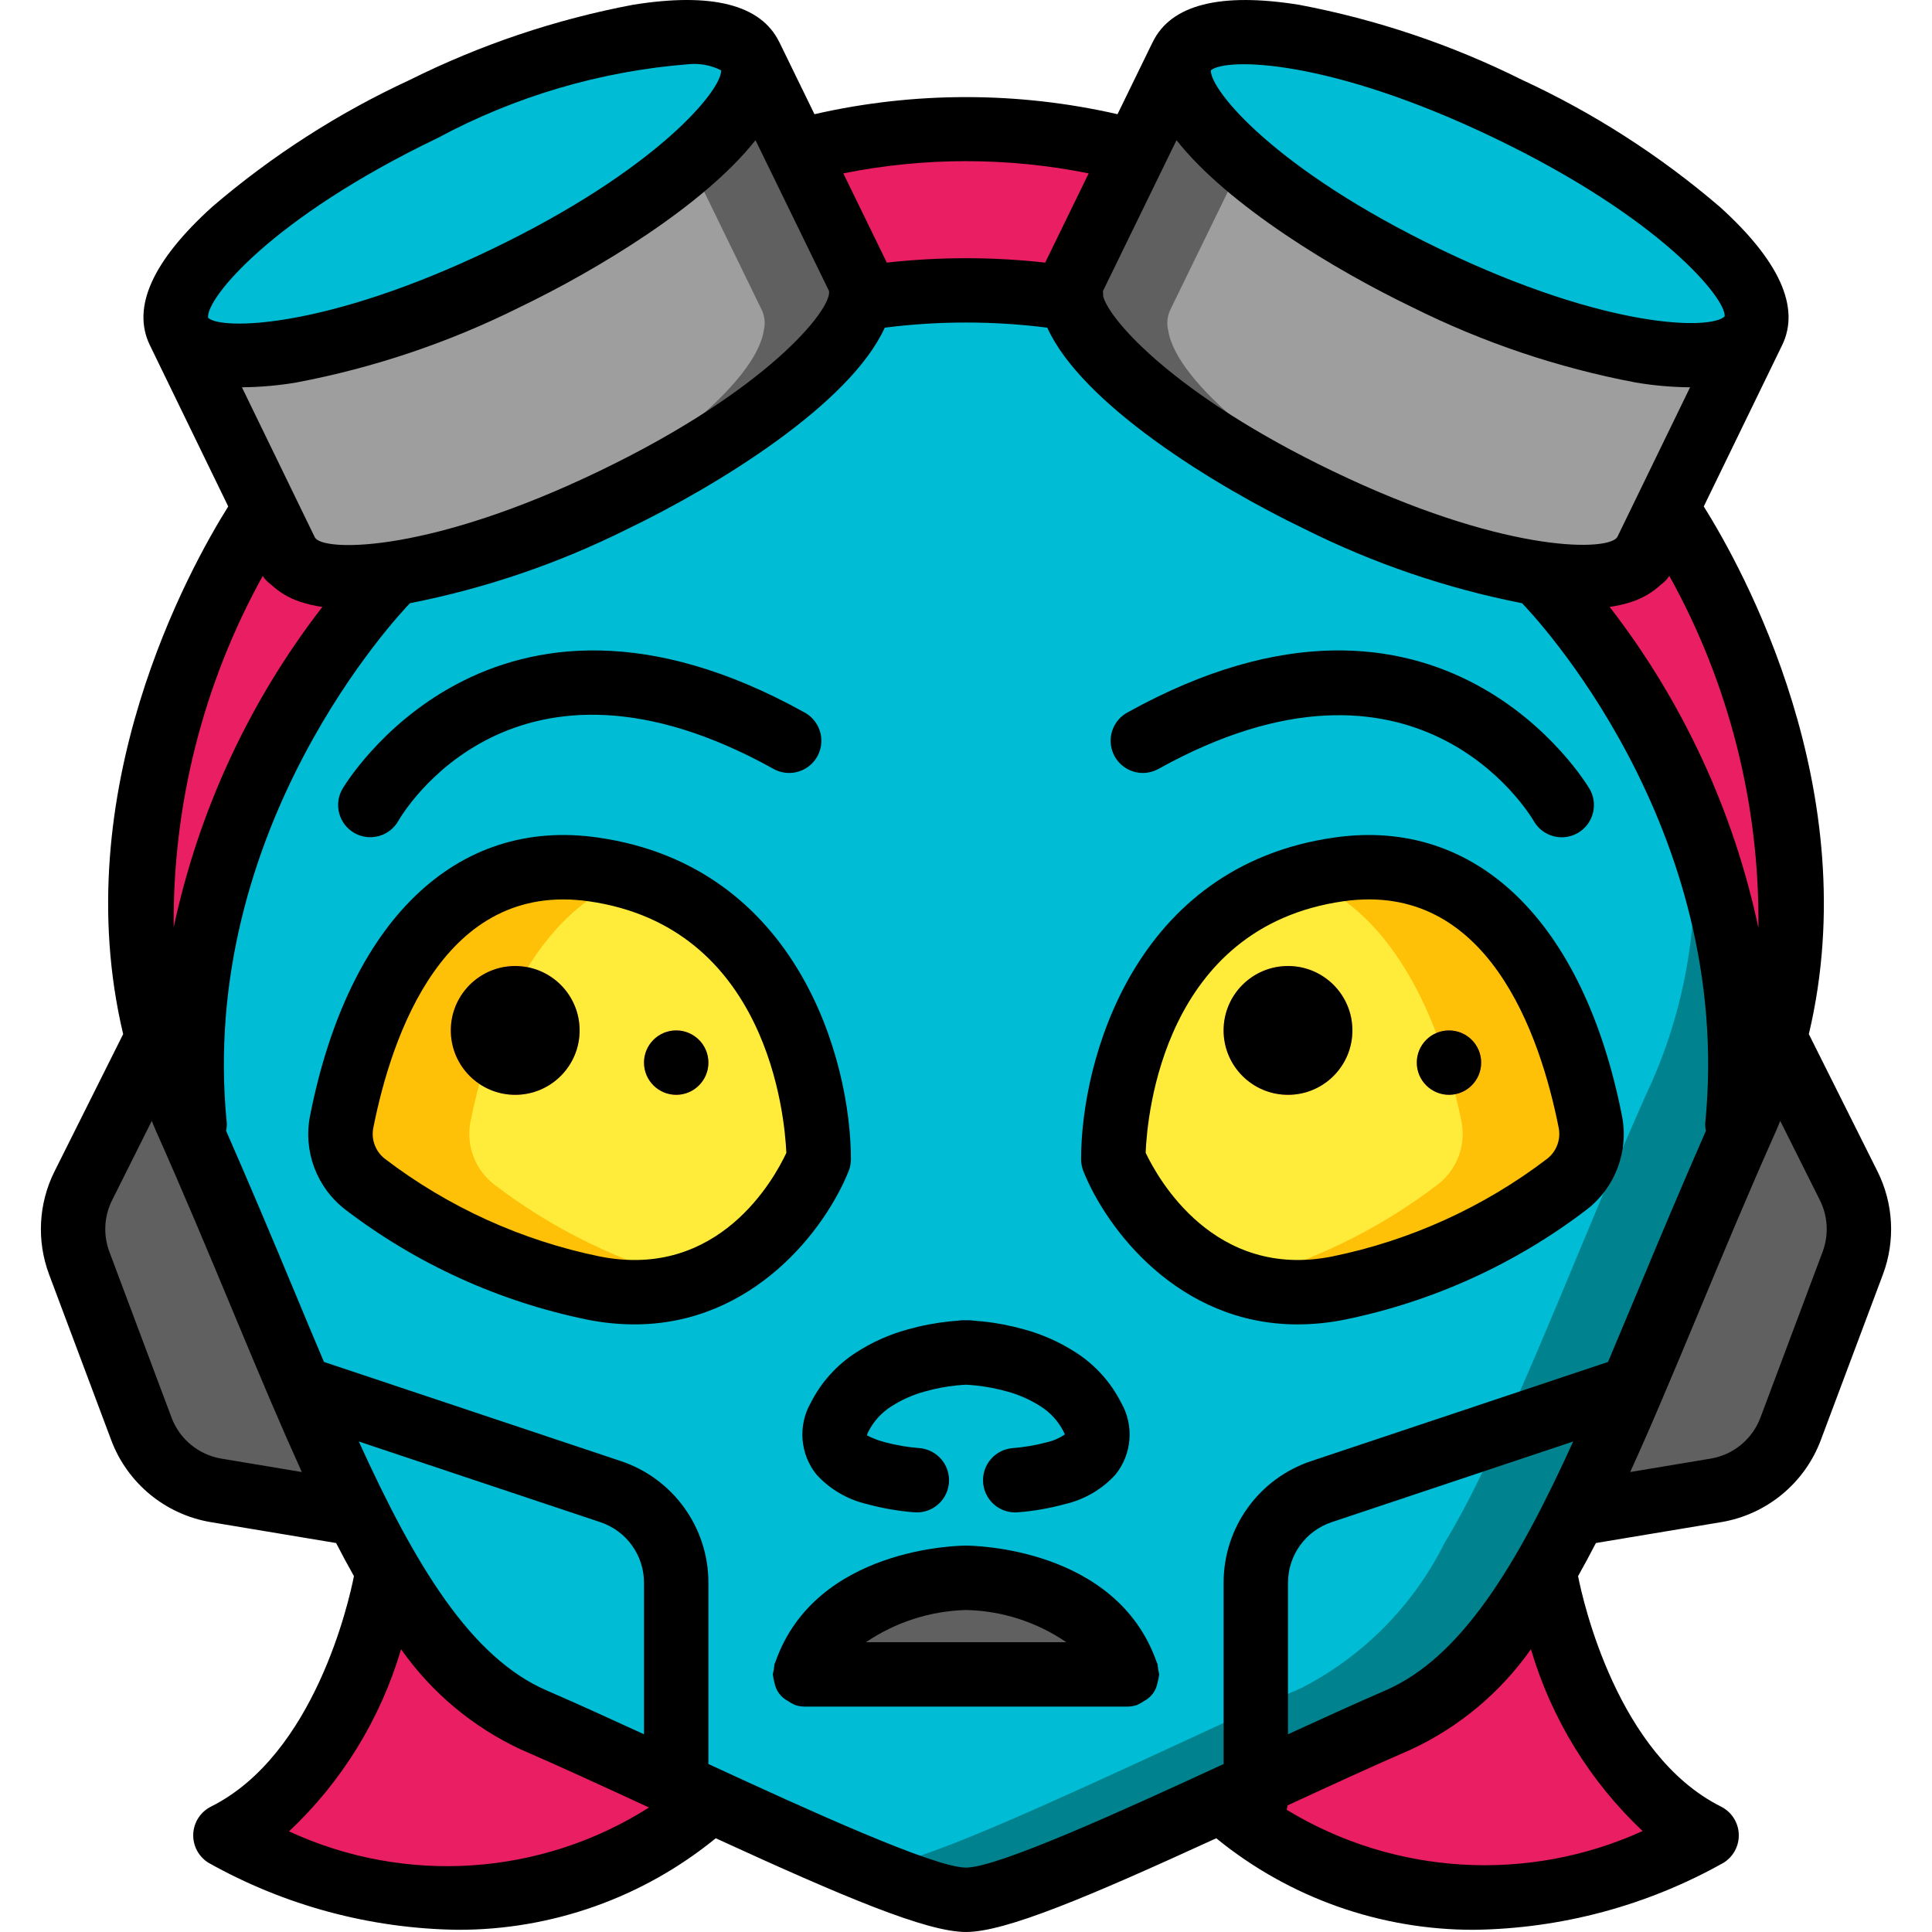 <?xml version="1.0" encoding="iso-8859-1"?>
<!-- Generator: Adobe Illustrator 19.0.0, SVG Export Plug-In . SVG Version: 6.00 Build 0)  -->
<svg version="1.1" id="Capa_1" xmlns="http://www.w3.org/2000/svg" xmlns:xlink="http://www.w3.org/1999/xlink" x="0px" y="0px"
	 viewBox="0 0 512.009 512.009" style="enable-background:new 0 0 512.009 512.009;" xml:space="preserve">
<g transform="translate(0 -1)">
	<g transform="translate(1 1)">
		<path style="fill:#00838F;" d="M469.362,275.123c-1.843,7.1-4.269,14.035-7.253,20.736l-1.536,3.328
			c-17.323,39.168-30.379,74.24-44.117,101.547c-2.901,5.973-5.888,11.52-9.045,16.725c-8.216,16.509-21.49,29.963-37.888,38.4
			c-13.909,6.059-30.379,13.824-46.592,21.248c-29.611,13.568-58.112,26.368-67.925,26.368c-9.794-1.532-19.311-4.494-28.245-8.789
			c-11.691-4.779-25.6-11.093-39.68-17.579c-16.213-7.424-32.683-15.189-46.592-21.248c-16.398-8.437-29.672-21.891-37.888-38.4
			c-3.157-5.205-6.144-10.752-9.045-16.725c-13.739-27.307-26.795-62.379-44.117-101.547l-1.536-3.328
			c-2.984-6.701-5.41-13.636-7.253-20.736c-18.773-72.448,28.587-140.288,28.587-140.288L46.364,87.731
			c-5.973-12.459,23.125-38.741,64.939-58.88c19.564-9.925,40.597-16.638,62.293-19.883c12.8-1.365,21.675,0.512,24.32,5.973
			l6.059,12.544l6.229,12.715c29.32-8.078,60.28-8.078,89.6,0l12.288-25.259c3.755-7.851,20.651-8.277,43.179-2.389h0.085
			c14.936,4.039,29.452,9.496,43.349,16.299c41.813,20.139,70.912,46.421,64.939,58.88l-22.869,47.104
			C440.775,134.835,488.135,202.675,469.362,275.123z"/>
		<g>
			<path style="fill:#00BCD4;" d="M203.975,27.486l6.229,12.715c29.32-8.078,60.28-8.078,89.6,0l12.288-25.259
				c3.755-7.851,20.651-8.277,43.179-2.389h0.085c5.803,2.304,11.776,4.864,17.749,7.765c41.813,20.139,70.912,46.421,64.939,58.88
				l-22.869,47.104c0,0,47.36,67.84,28.587,140.288c-1.843,7.1-4.269,14.035-7.253,20.736l-1.536,3.328
				c-17.323,39.168-30.379,74.24-44.117,101.547c-2.901,5.973-5.888,11.52-9.045,16.725c-8.216,16.509-21.49,29.963-37.888,38.4
				c-13.909,6.059-30.379,13.824-46.592,21.248c-29.611,13.568-58.112,26.368-67.925,26.368c-0.887-0.012-1.772-0.098-2.645-0.256
				c-11.691-4.779-25.6-11.093-39.68-17.579c-16.213-7.424-32.683-15.189-46.592-21.248c-16.398-8.437-29.672-21.891-37.888-38.4
				c-3.157-5.205-6.144-10.752-9.045-16.725c-13.739-27.307-26.795-62.379-44.117-101.547l-1.536-3.328
				c-2.984-6.701-5.41-13.636-7.253-20.736c-18.773-72.448,28.587-140.288,28.587-140.288L46.364,87.731
				c-5.973-12.459,23.125-38.741,64.939-58.88c19.564-9.925,40.597-16.638,62.293-19.883"/>
			<path style="fill:#00BCD4;" d="M92.871,401.075l-36.608-6.144c-9.025-1.473-16.574-7.656-19.797-16.213l-16.469-44.032
				c-2.504-6.653-2.101-14.052,1.109-20.395l19.541-39.168c1.843,7.1,4.269,14.035,7.253,20.736l1.536,3.328
				c17.323,39.168,30.379,74.24,44.117,101.547L92.871,401.075z"/>
			<path style="fill:#00BCD4;" d="M140.487,455.859c13.909,6.059,30.379,13.824,46.592,21.248l-0.341,0.768
				c-59.733,51.2-128,8.533-128,8.533c34.133-17.067,42.667-68.267,42.667-68.267l1.195-0.683
				C110.815,433.969,124.089,447.422,140.487,455.859z"/>
			<path style="fill:#00BCD4;" d="M451.271,486.409c0,0-68.267,42.667-128-8.533l-0.341-0.768
				c16.213-7.424,32.683-15.189,46.592-21.248c16.398-8.437,29.672-21.891,37.888-38.4l1.195,0.683
				C408.604,418.142,417.138,469.342,451.271,486.409z"/>
			<path style="fill:#00BCD4;" d="M490.012,334.686l-16.469,44.032c-3.223,8.557-10.773,14.74-19.797,16.213l-36.608,6.144
				l-0.683-0.341c13.739-27.307,26.795-62.379,44.117-101.547l1.536-3.328c2.984-6.701,5.41-13.636,7.253-20.736l19.541,39.168
				C492.114,320.634,492.516,328.033,490.012,334.686z"/>
		</g>
		<path style="fill:#FEC108;" d="M216.007,307.209c-6.324,14.626-18.024,26.264-32.683,32.512h-0.085
			c-8.659,3.056-18.003,3.618-26.965,1.621c-21.983-4.473-42.668-13.867-60.501-27.477c-5.02-3.911-7.426-10.305-6.229-16.555
			c4.437-22.272,19.712-73.643,66.731-66.901c3.378,0.454,6.716,1.167,9.984,2.133C216.007,246.793,216.007,307.209,216.007,307.209
			z"/>
		<path style="fill:#FFEB3A;" d="M216.007,307.209c-6.324,14.626-18.024,26.264-32.683,32.512h-0.085
			c-19.341-4.929-37.484-13.724-53.333-25.856c-5.02-3.911-7.426-10.305-6.229-16.555c3.584-17.92,14.165-54.613,42.581-64.768
			C216.007,246.793,216.007,307.209,216.007,307.209z"/>
		<path style="fill:#FEC108;" d="M414.236,313.865c-17.833,13.611-38.518,23.005-60.501,27.477c-8.991,2-18.363,1.438-27.051-1.621
			c-14.659-6.248-26.358-17.886-32.683-32.512c0,0,0-60.416,49.749-74.667c3.268-0.967,6.606-1.68,9.984-2.133
			c47.019-6.741,62.293,44.629,66.731,66.901C421.662,303.56,419.256,309.954,414.236,313.865z"/>
		<path style="fill:#FFEB3A;" d="M380.103,313.865c-15.883,12.129-34.053,20.924-53.419,25.856
			c-14.659-6.248-26.358-17.886-32.683-32.512c0,0,0-60.416,49.749-74.667c28.416,10.155,38.997,46.848,42.581,64.768
			C387.529,303.56,385.123,309.954,380.103,313.865z"/>
		<path style="fill:#00BCD4;" d="M268.046,400.809c-4.567-0.005-8.32-3.605-8.516-8.168c-0.195-4.563,3.237-8.47,7.787-8.866
			c3.106-0.239,6.183-0.765,9.191-1.571c1.688-0.386,3.287-1.089,4.713-2.071c-0.083-0.146-0.2-0.446-0.4-0.842
			c-1.39-2.692-3.473-4.964-6.033-6.583c-2.761-1.773-5.778-3.109-8.946-3.962c-2.71-0.761-5.48-1.291-8.279-1.583
			c-1.108-0.117-1.987-0.171-2.562-0.2c-0.563,0.029-1.446,0.083-2.554,0.2c-2.8,0.293-5.569,0.822-8.279,1.583
			c-3.168,0.853-6.185,2.19-8.946,3.963c-2.561,1.619-4.643,3.892-6.033,6.583c-0.186,0.347-0.332,0.715-0.433,1.096
			c1.508,0.783,3.1,1.392,4.746,1.817c3.009,0.806,6.086,1.332,9.192,1.571c3.042,0.257,5.715,2.119,7.01,4.884
			c1.294,2.765,1.013,6.011-0.738,8.512c-1.751,2.501-4.705,3.875-7.746,3.604c-4.195-0.327-8.35-1.051-12.408-2.163
			c-5.158-1.181-9.835-3.904-13.408-7.808c-4.411-5.459-5-13.074-1.479-19.146c2.718-5.348,6.8-9.884,11.833-13.15
			c4.228-2.753,8.856-4.834,13.721-6.171c3.66-1.037,7.403-1.757,11.187-2.15c0.837-0.087,1.596-0.15,2.25-0.196
			c0.466-0.077,0.937-0.116,1.408-0.117h1.367c0.447,0.004,0.892,0.041,1.333,0.112c0.671,0.046,1.454,0.108,2.325,0.2
			c3.784,0.394,7.527,1.113,11.187,2.15c4.865,1.336,9.493,3.418,13.721,6.171c5.033,3.266,9.115,7.802,11.833,13.15
			c3.521,6.072,2.932,13.686-1.479,19.146c-3.573,3.904-8.25,6.627-13.408,7.808c-4.058,1.111-8.213,1.836-12.408,2.163
			C268.542,400.8,268.292,400.809,268.046,400.809z"/>
		<path style="fill:#606060;" d="M297.671,443.742h-85.333c8.533-25.6,42.667-25.6,42.667-25.6S289.138,418.142,297.671,443.742z"/>
		<path style="fill:#00BCD4;" d="M132.892,73.822c-41.813,20.053-80.555,26.283-86.528,13.909
			c-5.973-12.459,23.125-38.741,64.939-58.88c41.899-20.139,80.64-26.368,86.613-13.909
			C203.804,27.315,174.791,53.683,132.892,73.822z"/>
		<path style="fill:none;stroke:#000000;stroke-width:2;stroke-linecap:round;stroke-linejoin:round;" d="M75.634,147.891
			l-0.683-1.451"/>
		<path style="fill:#00BCD4;" d="M463.644,87.731c-5.973,12.373-44.715,6.144-86.528-13.909
			c-41.899-20.139-70.912-46.507-65.024-58.88c5.973-12.459,44.715-6.229,86.613,13.909
			C440.519,48.99,469.618,75.273,463.644,87.731z"/>
		<path style="fill:#606060;" d="M463.644,87.731l-6.485,13.397l-16.384,33.707l-5.717,11.605h-0.085
			c-2.816,5.803-12.629,7.509-26.625,5.717c-5.671-0.776-11.286-1.916-16.811-3.413c-14.839-4.048-29.266-9.477-43.093-16.213
			c-36.608-17.579-63.403-39.851-65.451-53.504c-0.448-1.798-0.267-3.695,0.512-5.376l16.299-33.451l12.288-25.259
			c-3.072,6.485,3.413,16.725,16.213,27.819c14.808,12.49,31.224,22.937,48.811,31.061c13.89,6.751,28.373,12.207,43.264,16.299
			h0.085C442.994,95.923,459.89,95.582,463.644,87.731z"/>
		<path style="fill:#9E9E9E;" d="M457.159,101.129l-16.384,33.707l-5.717,11.605h-0.085c-2.816,5.803-12.629,7.509-26.625,5.717
			c-5.671-0.776-11.286-1.916-16.811-3.413c-5.717-2.304-11.605-4.864-17.493-7.68c-36.608-17.579-63.403-39.851-65.451-53.504
			c-0.448-1.798-0.267-3.695,0.512-5.376l16.299-33.451l2.901-5.973c14.808,12.49,31.224,22.937,48.811,31.061
			c13.89,6.751,28.373,12.207,43.264,16.299h0.085C432.308,94.977,444.598,98.664,457.159,101.129z"/>
		<g>
			<path style="fill:#E91E63;" d="M50.631,298.675l-1.195,0.512l-1.536-3.328c-2.984-6.701-5.41-13.636-7.253-20.736
				c-18.773-72.448,28.587-140.288,28.587-140.288l5.717,11.605h0.085c2.816,5.803,12.629,7.509,26.625,5.717l0.171,1.451
				C101.832,153.609,42.098,213.342,50.631,298.675z"/>
			<path style="fill:#E91E63;" d="M469.362,275.123c-1.843,7.1-4.269,14.035-7.253,20.736l-1.536,3.328l-1.195-0.512
				c8.533-85.333-51.2-145.067-51.2-145.067l0.171-1.451c13.995,1.792,23.808,0.085,26.625-5.717h0.085l5.717-11.605
				C440.775,134.835,488.135,202.675,469.362,275.123z"/>
			<path style="fill:#E91E63;" d="M283.506,73.651c-0.779,1.681-0.96,3.578-0.512,5.376c-18.542-2.958-37.437-2.958-55.979,0
				c0.448-1.798,0.267-3.695-0.512-5.376l-16.298-33.451c29.32-8.078,60.28-8.078,89.6,0L283.506,73.651z"/>
		</g>
		<g>
			<path style="fill:#606060;" d="M93.554,400.734l-0.683,0.341l-36.608-6.144c-9.025-1.473-16.574-7.656-19.797-16.213
				l-16.469-44.032c-2.504-6.653-2.101-14.052,1.109-20.395l19.541-39.168c1.843,7.1,4.269,14.035,7.253,20.736l1.536,3.328
				C66.759,338.355,79.815,373.427,93.554,400.734z"/>
			<path style="fill:#606060;" d="M227.015,79.027c-2.048,13.653-28.842,35.925-65.451,53.504
				c-13.827,6.737-28.255,12.165-43.093,16.213c-5.525,1.497-11.14,2.637-16.811,3.413c-13.995,1.792-23.808,0.085-26.625-5.717
				h-0.085l-5.717-11.605L52.85,101.129l-6.485-13.397c3.755,7.851,20.651,8.192,43.179,2.389h0.085
				c14.891-4.092,29.374-9.548,43.264-16.299c17.586-8.124,34.003-18.571,48.811-31.061c12.8-11.093,19.285-21.333,16.213-27.819
				l12.288,25.259l16.299,33.451C227.282,75.332,227.463,77.229,227.015,79.027z"/>
		</g>
		<path style="fill:#9E9E9E;" d="M201.415,87.561c-2.048,13.653-28.842,35.925-65.451,53.504c-5.888,2.816-11.776,5.376-17.493,7.68
			c-5.525,1.497-11.14,2.637-16.811,3.413c-13.995,1.792-23.808,0.085-26.625-5.717h-0.085l-5.717-11.605L52.85,101.129
			c12.561-2.465,24.85-6.151,36.693-11.008h0.085c14.891-4.092,29.374-9.548,43.264-16.299
			c17.586-8.124,34.003-18.571,48.811-31.061l2.901,5.973l16.299,33.451C201.682,83.866,201.863,85.763,201.415,87.561z"/>
		<path style="fill:#606060;" d="M490.012,334.686l-16.469,44.032c-3.223,8.557-10.773,14.74-19.797,16.213l-36.608,6.144
			l-0.683-0.341c13.739-27.307,26.795-62.379,44.117-101.547l1.536-3.328c2.984-6.701,5.41-13.636,7.253-20.736l19.541,39.168
			C492.114,320.634,492.516,328.033,490.012,334.686z"/>
		<g>
			<path style="fill:#E91E63;" d="M187.079,477.107l-0.341,0.768c-59.733,51.2-128,8.533-128,8.533
				c34.133-17.067,42.667-68.267,42.667-68.267l1.195-0.683c8.216,16.509,21.49,29.963,37.888,38.4
				C154.396,461.918,170.866,469.683,187.079,477.107z"/>
			<path style="fill:#E91E63;" d="M451.271,486.409c0,0-68.267,42.667-128-8.533l-0.341-0.768
				c16.213-7.424,32.683-15.189,46.592-21.248c16.398-8.437,29.672-21.891,37.888-38.4l1.195,0.683
				C408.604,418.142,417.138,469.342,451.271,486.409z"/>
		</g>
		<g>
			<circle style="fill:#FB7B76;" cx="135.538" cy="273.075" r="17.067"/>
			<circle style="fill:#FB7B76;" cx="178.204" cy="281.609" r="8.533"/>
			<circle style="fill:#FB7B76;" cx="340.338" cy="273.075" r="17.067"/>
			<circle style="fill:#FB7B76;" cx="383.004" cy="281.609" r="8.533"/>
		</g>
	</g>
	<g>
		<path d="M224.896,311.379c0.401-1.009,0.608-2.085,0.608-3.171c0-26.171-14.017-77.671-67.058-85.246
			c-37.583-5.425-66.075,22.167-76.262,73.658c-1.899,9.43,1.737,19.118,9.371,24.971v0.004
			c18.871,14.401,40.752,24.353,64.009,29.112c4.134,0.841,8.34,1.269,12.558,1.279
			C199.809,351.988,218.842,326.513,224.896,311.379z M158.913,333.975c-20.686-4.233-40.148-13.083-56.933-25.892
			c-2.47-1.928-3.649-5.078-3.054-8.154c4.904-24.783,18.879-65.508,57.104-60.075c47.342,6.767,51.921,56.646,52.363,66.679
			C205.2,313.363,190.484,340.275,158.913,333.975z"/>
		<path d="M343.888,351.988c4.218-0.01,8.425-0.438,12.558-1.279c23.256-4.76,45.137-14.712,64.009-29.112v-0.004
			c7.636-5.855,11.271-15.547,9.371-24.979c-10.183-51.479-38.654-79.079-76.262-73.65c-53.042,7.575-67.058,59.075-67.058,85.246
			c0.001,1.086,0.207,2.162,0.608,3.171C293.167,326.513,312.196,351.988,343.888,351.988z M355.979,239.854
			c38.254-5.475,52.204,35.292,57.104,60.071c0.596,3.077-0.584,6.229-3.054,8.158c-16.786,12.808-36.248,21.659-56.933,25.892
			c-31.325,6.296-46.275-20.721-49.483-27.479C304.021,296.375,308.463,246.642,355.979,239.854L355.979,239.854z"/>
		<path d="M214.921,372.659c-3.521,6.072-2.932,13.686,1.479,19.146c3.573,3.904,8.25,6.627,13.408,7.808
			c4.058,1.111,8.213,1.836,12.408,2.163c3.041,0.271,5.995-1.103,7.746-3.604c1.751-2.501,2.033-5.747,0.738-8.512
			c-1.294-2.765-3.967-4.628-7.01-4.884c-3.106-0.239-6.183-0.765-9.192-1.57c-1.645-0.424-3.238-1.034-4.746-1.817
			c0.102-0.381,0.247-0.749,0.433-1.096c1.39-2.692,3.472-4.964,6.033-6.583c2.761-1.773,5.778-3.109,8.946-3.962
			c2.71-0.761,5.48-1.291,8.279-1.583c1.108-0.117,1.992-0.171,2.554-0.2c0.575,0.029,1.454,0.083,2.562,0.2
			c2.8,0.293,5.569,0.822,8.279,1.583c3.168,0.853,6.185,2.19,8.946,3.963c2.561,1.619,4.643,3.892,6.033,6.583
			c0.2,0.396,0.317,0.696,0.4,0.842c-1.426,0.982-3.025,1.685-4.713,2.071c-3.009,0.806-6.086,1.332-9.192,1.571
			c-4.55,0.395-7.982,4.303-7.787,8.866c0.195,4.563,3.949,8.163,8.516,8.168c0.246,0,0.496-0.009,0.746-0.033
			c4.195-0.327,8.35-1.051,12.408-2.163c5.158-1.181,9.835-3.904,13.408-7.808c4.412-5.459,5-13.074,1.479-19.146
			c-2.718-5.348-6.8-9.884-11.833-13.15c-4.228-2.753-8.856-4.834-13.721-6.171c-3.66-1.037-7.403-1.757-11.187-2.15
			c-0.871-0.092-1.654-0.154-2.325-0.2c-0.441-0.071-0.887-0.109-1.333-0.113h-1.367c-0.472,0.001-0.943,0.04-1.408,0.117
			c-0.654,0.046-1.413,0.108-2.25,0.196c-3.784,0.394-7.527,1.113-11.187,2.15c-4.865,1.336-9.493,3.418-13.721,6.171
			C221.722,362.774,217.64,367.31,214.921,372.659z"/>
		<path d="M93.904,221.75c1.965,1.123,4.295,1.42,6.479,0.824c2.183-0.595,4.041-2.034,5.163-3.999
			c1.225-2.142,30.758-51.958,99.379-13.842c2.667,1.515,5.942,1.481,8.578-0.087c2.636-1.569,4.227-4.431,4.168-7.498
			c-0.059-3.067-1.76-5.866-4.454-7.331c-83.221-46.234-122.104,19.625-122.487,20.292C88.392,214.2,89.813,219.412,93.904,221.75z"
			/>
		<path d="M307.084,204.733c68.146-37.829,98.116,11.683,99.396,13.871c1.518,2.644,4.33,4.277,7.379,4.285s5.869-1.612,7.4-4.248
			c1.531-2.636,1.539-5.889,0.021-8.533c-0.379-0.667-39.258-66.529-122.487-20.292c-2.694,1.466-4.395,4.265-4.454,7.331
			c-0.059,3.067,1.532,5.929,4.168,7.498C301.142,206.214,304.417,206.248,307.084,204.733L307.084,204.733z"/>
		<path d="M306.775,446.867c0.189-0.586,0.311-1.191,0.365-1.805c0.004-0.112,0.065-0.207,0.065-0.32
			c-0.215-0.887-0.361-1.79-0.438-2.7c-0.06-0.182-0.149-0.332-0.211-0.512l-0.081-0.197c-10.727-30.331-48.838-30.724-50.47-30.724
			c-1.632,0-39.743,0.393-50.47,30.724l-0.081,0.197c-0.062,0.18-0.151,0.33-0.211,0.512c-0.076,0.91-0.223,1.813-0.438,2.7
			c0,0.114,0.06,0.208,0.065,0.32c0.054,0.613,0.176,1.219,0.365,1.805c0.345,2.102,1.66,3.919,3.548,4.905
			c0.488,0.356,1.013,0.658,1.566,0.9c0.108,0.041,0.179,0.129,0.29,0.166c0.87,0.292,1.782,0.441,2.7,0.442l0.027-0.004h85.28
			l0.027,0.004c0.918,0,1.83-0.15,2.7-0.442c0.11-0.037,0.182-0.126,0.29-0.166c0.553-0.242,1.079-0.543,1.566-0.9
			C305.118,450.789,306.433,448.97,306.775,446.867L306.775,446.867z M256.016,427.675c9.495,0.203,18.725,3.168,26.561,8.533
			h-53.086C237.337,430.89,246.541,427.928,256.016,427.675z"/>
		<path d="M479.37,275.056c15.295-64.404-17.689-123.648-27.845-139.838l20.784-42.776l0.004-0.016l0.012-0.017
			c4.796-9.983-0.758-22.288-16.517-36.563c-15.844-13.589-33.49-24.924-52.437-33.683c-18.678-9.316-38.554-16.008-59.063-19.888
			c-20.921-3.364-33.978-0.046-38.811,9.863l-0.035,0.045l-0.019,0.038l-0.002,0.004l-0.001,0.003l-9.28,19.037
			c-26.43-6.044-53.883-6.044-80.314,0l-9.28-19.037l-0.001-0.003l-0.002-0.004l-0.019-0.038l-0.034-0.045
			c-4.838-9.909-17.89-13.235-38.812-9.863c-20.509,3.879-40.384,10.572-59.063,19.887C89.691,30.922,72.045,42.257,56.2,55.846
			C40.442,70.121,34.888,82.425,39.684,92.409l0.012,0.017l0.004,0.016l20.784,42.776c-10.156,16.19-43.14,75.434-27.845,139.838
			l-18.21,36.419c-4.231,8.493-4.748,18.361-1.429,27.25l16.492,43.979c4.299,11.402,14.334,19.659,26.35,21.683l33.227,5.538
			c1.562,3.028,3.139,5.953,4.731,8.777c-1.3,6.567-10.395,47.333-37.879,61.072c-2.762,1.381-4.562,4.145-4.708,7.229
			c-0.146,3.084,1.385,6.006,4.004,7.642c20.199,11.359,42.924,17.474,66.096,17.783c24.91,0.061,49.071-8.512,68.371-24.26
			c33.992,15.586,55.88,24.839,66.32,24.839c10.441,0,32.328-9.253,66.32-24.839c19.298,15.751,43.461,24.325,68.371,24.26
			c23.172-0.313,45.896-6.427,66.096-17.783c2.619-1.635,4.15-4.558,4.004-7.642c-0.146-3.084-1.947-5.849-4.708-7.229
			c-27.483-13.74-36.579-54.506-37.879-61.072c1.592-2.827,3.169-5.753,4.731-8.777l33.227-5.538
			c12.016-2.024,22.051-10.281,26.35-21.683l16.492-43.979c3.319-8.889,2.802-18.757-1.429-27.25L479.37,275.056z M466.005,246.9
			c-6.577-30.958-20.054-60.033-39.426-85.06c2.049-0.276,4.066-0.749,6.025-1.41c2.829-0.943,5.421-2.489,7.596-4.529
			c0.87-0.615,1.616-1.389,2.198-2.282C458.233,182.135,466.369,214.284,466.005,246.9z M292.341,79.458
			c0.017-0.437,0.001-0.874-0.048-1.309l19.497-39.999c13.684,17.355,42.118,34.481,62.605,44.326
			c18.678,9.316,38.553,16.009,59.063,19.888c4.737,0.803,9.529,1.229,14.333,1.275l0.107-0.009l-19.289,39.698
			c-0.052,0.098-0.145,0.155-0.194,0.257c-3.417,3.604-30.829,3.65-75.242-17.746C311.559,105.839,293.925,85.823,292.341,79.458z
			 M395.979,37.546c44.379,21.321,61.542,42.746,61.079,47.287c-3.433,3.596-30.896,3.583-75.271-17.742
			c-43.716-21.008-61.021-42.108-60.908-47.45C324.975,16.229,352.267,16.546,395.979,37.546z M288.519,46.943l-11.531,23.656
			c-13.946-1.562-28.022-1.562-41.968,0.001l-11.531-23.656C244.952,42.631,267.057,42.631,288.519,46.943L288.519,46.943z
			 M83.7,143.754c-0.066-0.138-0.192-0.218-0.265-0.351L64.11,103.629l0.107,0.009c4.804-0.046,9.597-0.472,14.333-1.275
			c20.509-3.879,40.384-10.571,59.063-19.887c20.487-9.844,48.922-26.971,62.605-44.326l19.489,39.982l0.006,0.022
			c0.692,4.908-16.4,26.308-60.887,47.688C114.417,147.234,87,147.192,83.7,143.754z M116.029,37.546
			c20.529-11.033,43.125-17.682,66.358-19.525c3.009-0.308,6.043,0.255,8.742,1.621c0.112,5.342-17.192,26.442-60.908,47.45
			c-44.241,21.26-71.658,21.328-75.04,18.16l-0.039-0.08C54.599,80.156,71.782,58.804,116.029,37.546z M69.627,153.642
			c0.579,0.883,1.319,1.649,2.182,2.258c2.175,2.041,4.767,3.586,7.596,4.529c1.958,0.663,3.975,1.136,6.023,1.412
			c-19.342,24.992-32.808,54.018-39.397,84.926C45.733,214.21,53.862,182.13,69.627,153.642L69.627,153.642z M58.65,387.554
			c-6.009-1.01-11.027-5.14-13.175-10.842l-16.492-43.979c-1.662-4.444-1.404-9.379,0.713-13.625l10.528-21.055
			c0.32,0.751,0.592,1.5,0.927,2.251c7.521,16.867,14.15,32.783,20.563,48.175c3.459,8.306,6.776,16.247,10.03,23.871
			c0.057,0.125,0.096,0.25,0.16,0.372c2.727,6.384,5.42,12.514,8.081,18.388L58.65,387.554z M170.671,460.61
			c-9.069-4.174-17.86-8.172-25.796-11.609c-20.124-8.721-34.83-33.105-49.788-65.983l63.963,21.362
			c6.959,2.291,11.65,8.803,11.621,16.129L170.671,460.61z M76.596,486.338c14.012-13.163,24.262-29.825,29.693-48.267
			c8.087,11.497,19.054,20.667,31.803,26.588c10.278,4.456,21.981,9.845,33.904,15.356
			C143.341,498.211,107.402,500.593,76.596,486.338L76.596,486.338z M187.738,468.491v-47.983
			c0.044-14.689-9.368-27.739-23.321-32.333l-78.56-26.239c-2.741-6.463-5.538-13.136-8.39-20.02
			c-5.497-13.2-11.278-26.93-17.542-41.216c0.135-0.616,0.198-1.246,0.188-1.876c-7.867-78.654,46.038-135.39,48.539-137.969
			c19.988-3.922,39.355-10.526,57.574-19.635c24.051-11.558,59.067-33.152,68.241-53.382c14.301-1.817,28.775-1.817,43.076,0
			c9.173,20.23,44.189,41.823,68.233,53.378c18.222,9.111,37.592,15.717,57.584,19.64c2.441,2.507,56.433,59.002,48.536,137.969
			c-0.01,0.63,0.053,1.26,0.188,1.876c-6.265,14.286-12.045,28.016-17.542,41.216c-2.864,6.878-5.661,13.551-8.39,20.02
			l-78.518,26.226c-13.971,4.584-23.402,17.642-23.361,32.346v47.983c-26.539,12.262-59.883,27.45-68.267,27.45
			C247.621,495.942,214.276,480.753,187.738,468.491z M367.134,449c-7.936,3.437-16.727,7.435-25.796,11.609l0-40.101
			c-0.025-7.341,4.685-13.861,11.663-16.142l63.922-21.349C401.964,415.895,387.258,440.279,367.134,449z M435.317,486.254
			c-30.441,13.837-65.754,11.727-94.331-5.635c0.106-0.381,0.184-0.77,0.234-1.162c11.503-5.316,22.767-10.494,32.697-14.799
			c12.749-5.922,23.717-15.091,31.804-26.589C411.143,456.47,421.357,473.099,435.317,486.254L435.317,486.254z M483.025,332.733
			l-16.492,43.979c-2.148,5.702-7.166,9.832-13.175,10.842l-21.333,3.556c2.669-5.862,5.362-11.991,8.081-18.388
			c0.064-0.122,0.102-0.247,0.16-0.372c3.254-7.624,6.571-15.565,10.03-23.871c6.412-15.392,13.042-31.308,20.563-48.175
			c0.335-0.751,0.607-1.501,0.927-2.251l10.528,21.055C484.43,323.355,484.688,328.29,483.025,332.733z"/>
		<circle cx="136.538" cy="274.075" r="17.067"/>
		<circle cx="179.204" cy="282.609" r="8.533"/>
		<circle cx="341.338" cy="274.075" r="17.067"/>
		<circle cx="384.004" cy="282.609" r="8.533"/>
	</g>
</g>
<g>
</g>
<g>
</g>
<g>
</g>
<g>
</g>
<g>
</g>
<g>
</g>
<g>
</g>
<g>
</g>
<g>
</g>
<g>
</g>
<g>
</g>
<g>
</g>
<g>
</g>
<g>
</g>
<g>
</g>
</svg>
